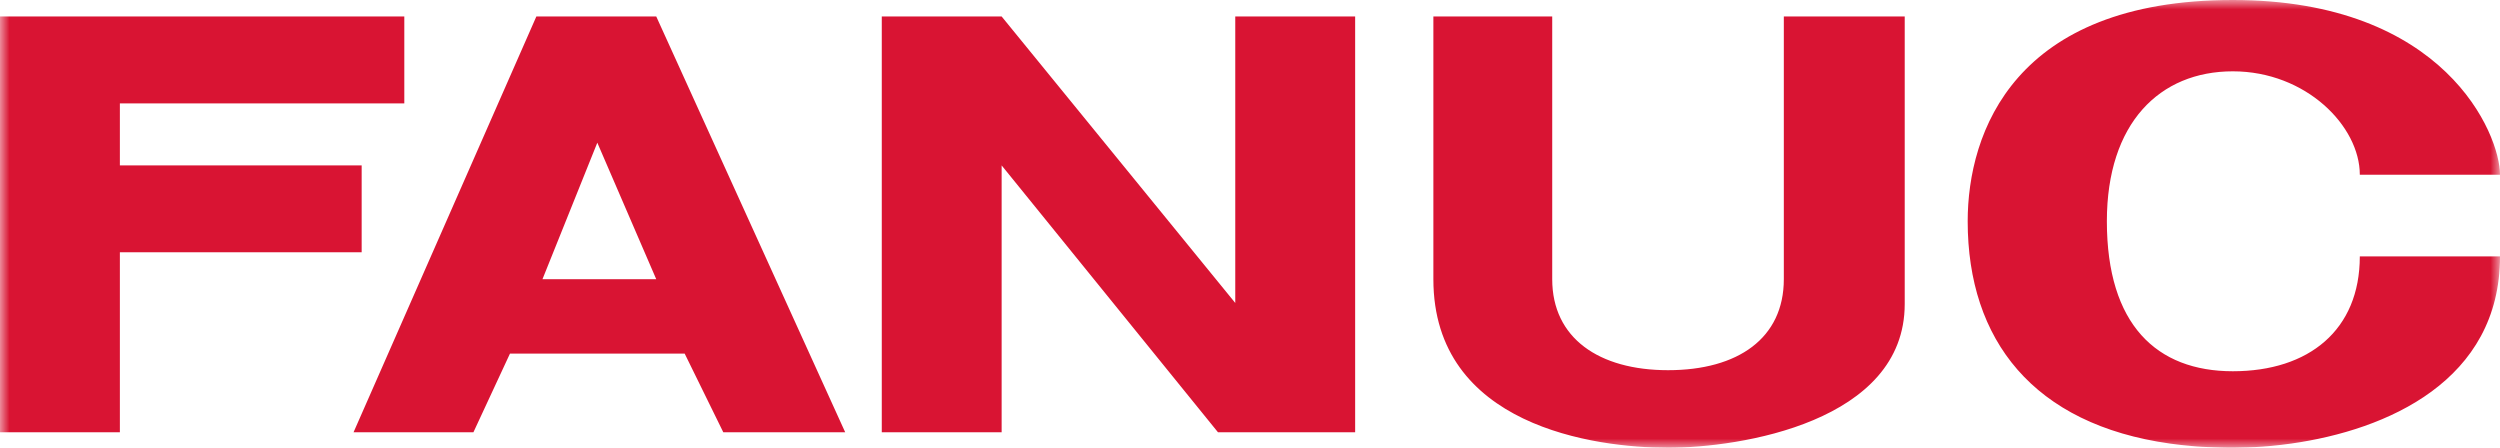 <?xml version="1.0" encoding="UTF-8"?>
<svg width="134px" height="24px" viewBox="0 0 134 24" version="1.1" xmlns="http://www.w3.org/2000/svg" xmlns:xlink="http://www.w3.org/1999/xlink">
    <title>FANUC Logo-CMYK (1)</title>
    <defs>
        <polygon id="path-1" points="0 0 134 0 134 24 0 24"></polygon>
    </defs>
    <g id="MAIN" stroke="none" stroke-width="1" fill="none" fill-rule="evenodd">
        <g id="4" transform="translate(-121, -20)">
            <g id="FANUC-Logo-CMYK-(1)" transform="translate(121, 20)">
                <mask id="mask-2" fill="white">
                    <use xlink:href="#path-1"></use>
                </mask>
                <g id="Clip-2"></g>
                <path d="M134,9.364 C134,7.203 131.061,0 119.68,0 C107.974,0 105.468,7.094 105.468,11.86 C105.468,18.219 108.979,22.752 116.325,23.778 C116.686,23.829 117.057,23.871 117.437,23.904 C117.642,23.922 117.85,23.943 118.061,23.951 C118.373,23.963 119.124,24.005 119.68,24 C120.189,23.994 120.73,23.98 121.292,23.938 C121.437,23.928 121.583,23.916 121.731,23.902 C122.082,23.869 122.439,23.827 122.802,23.776 C127.949,23.05 134,20.408 134,13.744 L126.486,13.744 C126.486,17.681 123.764,19.899 119.68,19.899 C115.595,19.899 112.928,17.402 112.928,11.86 C112.928,6.594 115.761,3.823 119.68,3.823 C123.601,3.823 126.486,6.76 126.486,9.364 L134,9.364 Z M76.829,0.883 L83.199,0.883 L83.199,14.966 C83.199,18.123 85.702,19.842 89.407,19.842 C93.162,19.842 95.613,18.123 95.613,14.966 L95.613,0.883 L102.093,0.883 L102.093,16.295 C102.093,22.615 93.271,23.999 89.407,23.999 C85.487,23.999 76.829,22.835 76.829,14.966 L76.829,0.883 Z M47.263,0.883 L53.688,0.883 L66.21,16.239 L66.21,0.883 L72.636,0.883 L72.636,23.17 L65.284,23.17 L53.688,8.866 L53.688,23.17 L47.263,23.17 L47.263,0.883 Z M29.076,14.966 L29.076,14.966 L32.016,7.648 L35.175,14.966 L29.076,14.966 Z M35.175,0.883 L28.749,0.883 L18.95,23.17 L25.375,23.17 L27.334,18.954 L36.699,18.954 L38.769,23.17 L45.303,23.17 L35.175,0.883 Z M0,0.883 L21.671,0.883 L21.671,5.541 L6.425,5.541 L6.425,8.866 L19.385,8.866 L19.385,13.522 L6.425,13.522 L6.425,23.17 L0,23.17 L0,0.883 L0,0.883 Z" id="Fill-1" fill="#D91433" mask="url(#mask-2)"></path>
            </g>
        </g>
    </g>
</svg>